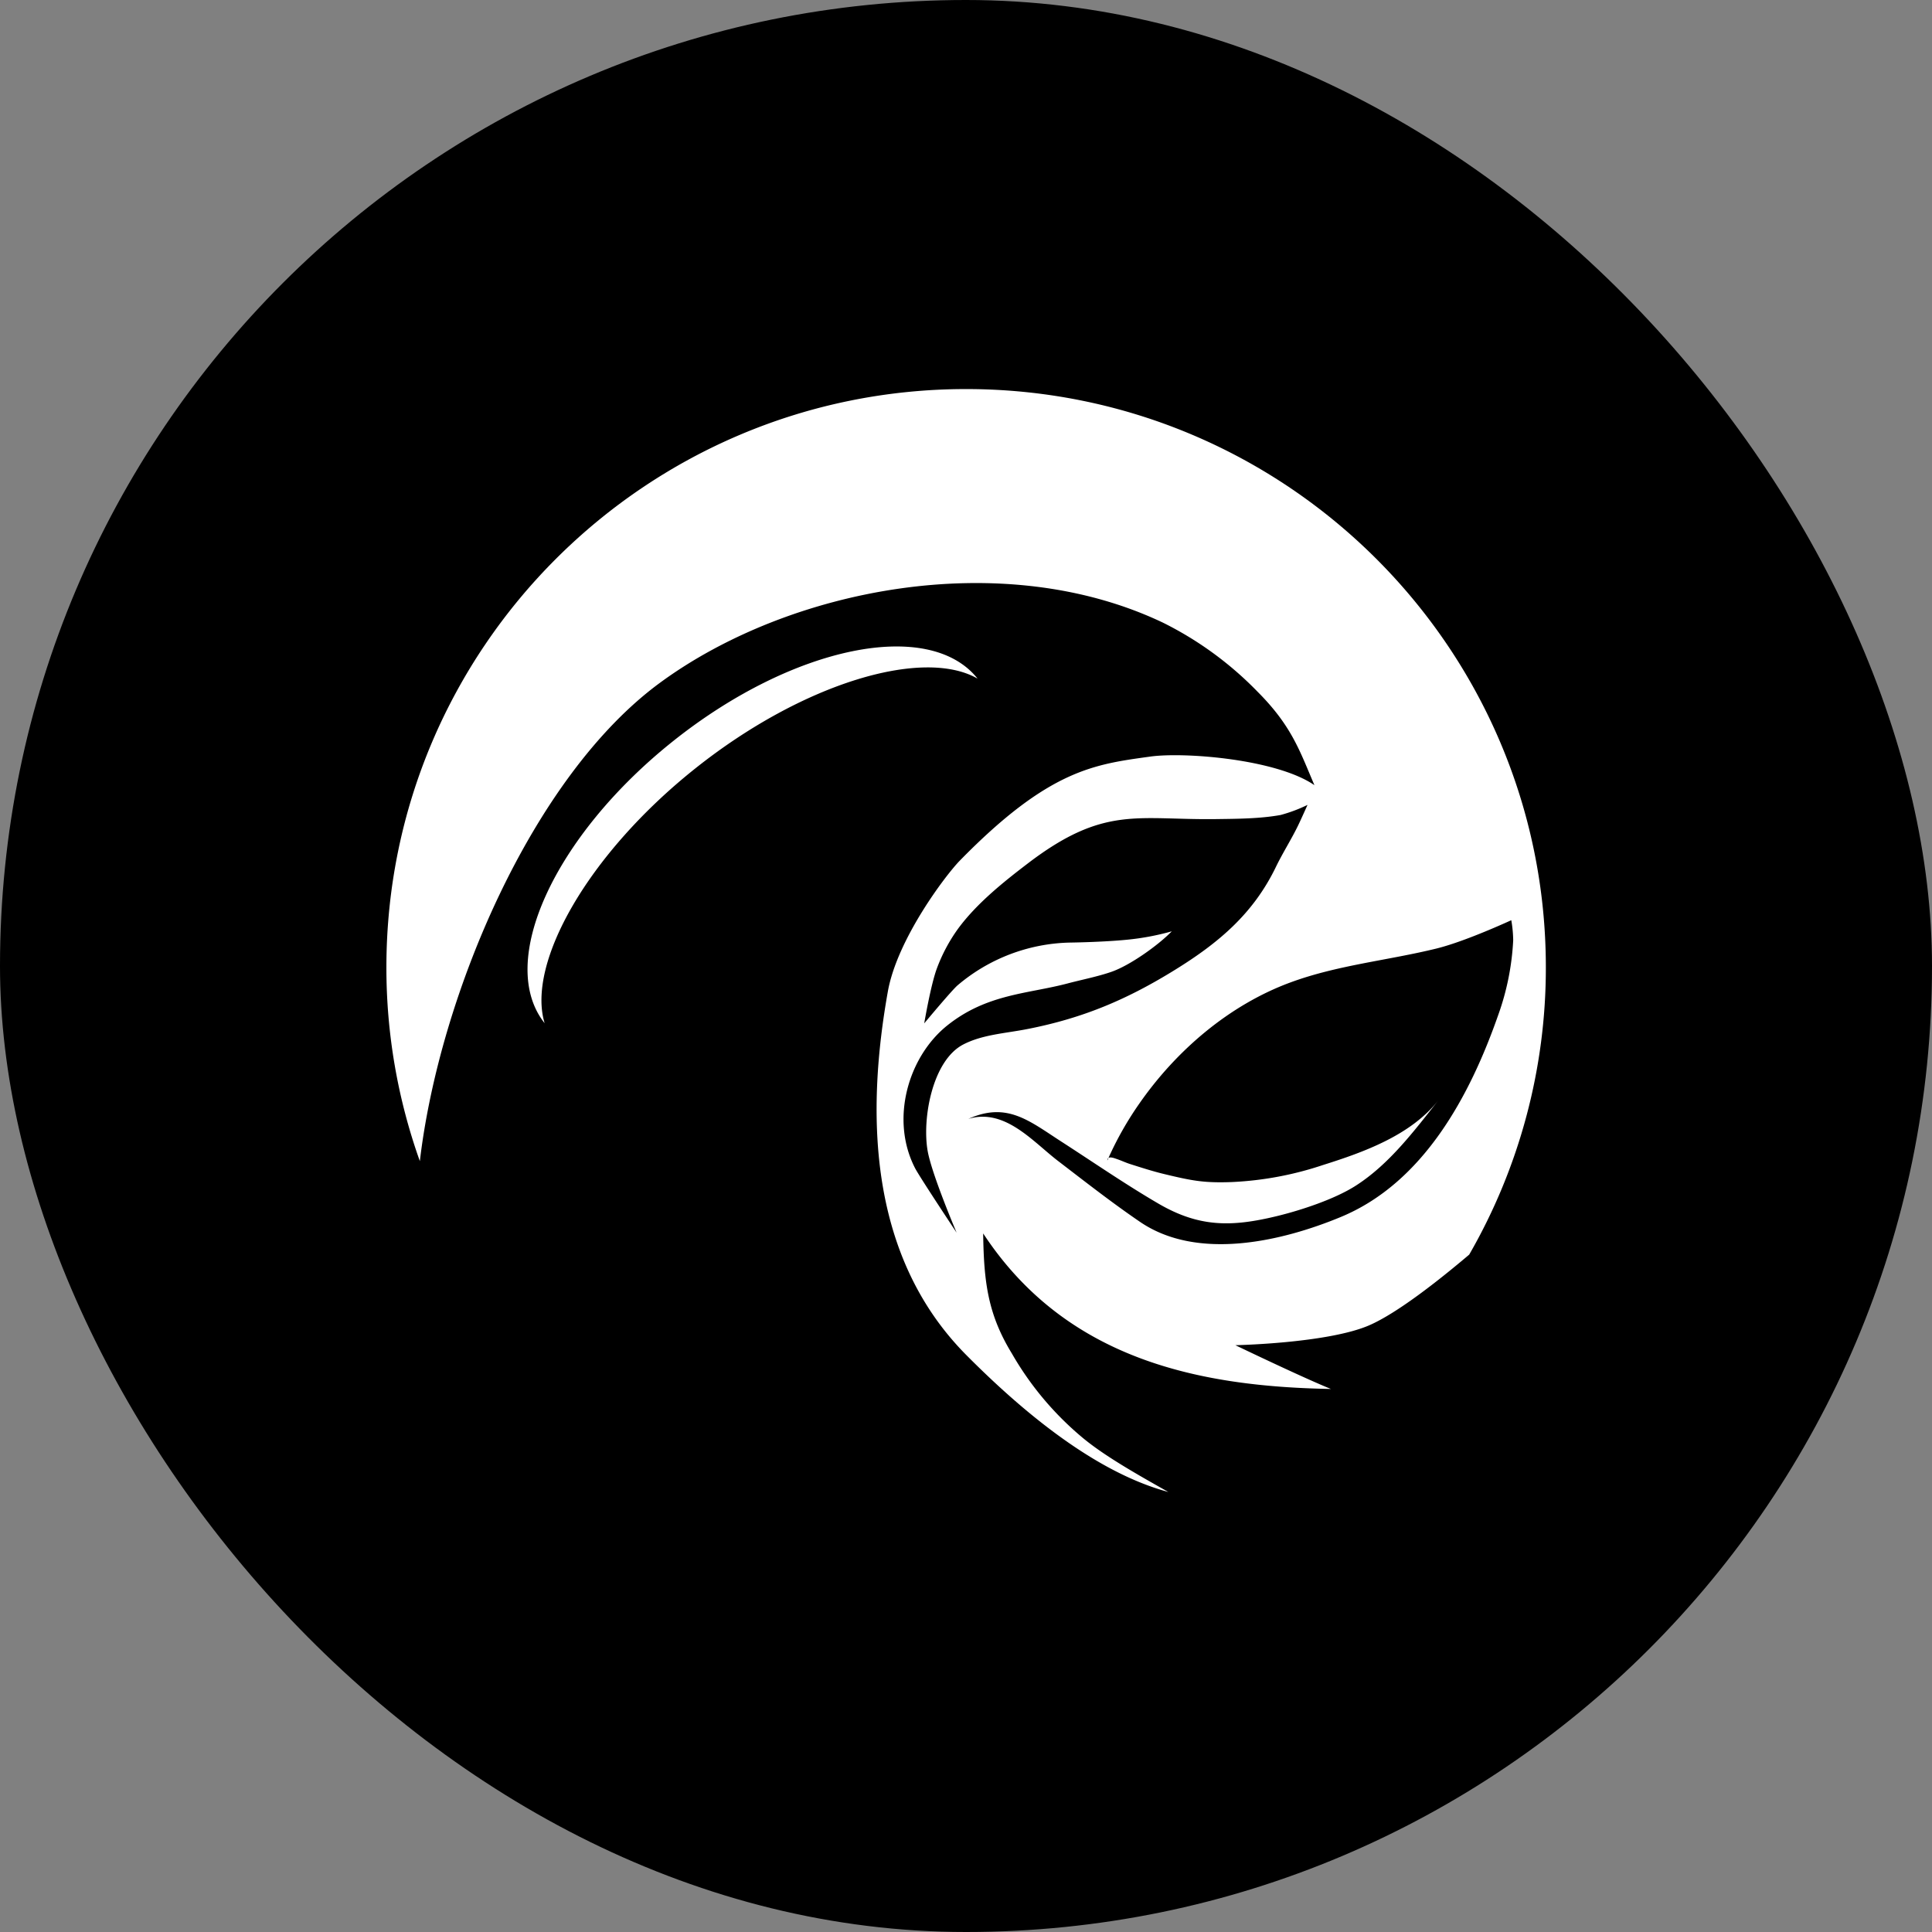<svg xmlns="http://www.w3.org/2000/svg" version="1.1" xmlns:xlink="http://www.w3.org/1999/xlink" xmlns:svgjs="http://svgjs.com/svgjs" width="1000" height="1000"><rect width="100%" height="100%" fill="#808080" stroke="none"/><rect width="1000" height="1000" rx="500" ry="500" fill="#000000"></rect><g transform="matrix(2.099,0,0,2.099,200.001,201.378)"><svg xmlns="http://www.w3.org/2000/svg" version="1.1" xmlns:xlink="http://www.w3.org/1999/xlink" xmlns:svgjs="http://svgjs.com/svgjs" width="285.912" height="284.598"><svg xmlns="http://www.w3.org/2000/svg" width="285.912" height="284.598" viewBox="0 0 285.912 284.598">
  <g id="Group_12" data-name="Group 12" transform="translate(-269.935 -142.473)">
    <g id="Layer2" transform="translate(269.935 142.473)">
      <g id="Group_9" data-name="Group 9" transform="translate(5.624 6.514)">
        <ellipse id="Ellipse_8" data-name="Ellipse 8" cx="137.287" cy="139.042" rx="137.287" ry="139.042" transform="translate(0 0)"></ellipse>
      </g>
      <g id="Group_10" data-name="Group 10">
        <path id="Path_38" data-name="Path 38" d="M1108.48,519.175a141.872,141.872,0,0,1-8.25-47.809c0-78.693,64.06-142.581,142.956-142.581s142.956,63.888,142.956,142.581a141.557,141.557,0,0,1-18.9,70.857c-7.573,6.418-17.7,14.382-24.581,17.4-10.21,4.471-33.077,4.938-33.077,4.938s16.292,7.846,23.556,10.793c-32.041-.575-65.158-7.012-85.751-38.355.162,12.091,1.193,20.018,7.113,29.67a76.668,76.668,0,0,0,17.216,20.55c5.315,4.482,13.4,9.073,21.333,13.537-12.3-3.314-28.574-12.365-49.812-33.761-24.9-25.081-24.419-61.2-19.361-89.621,2.319-13.05,14.4-28.883,17.731-32.285,22.089-22.583,33.318-23.774,46.989-25.679,8.418-1.175,31.168.626,40.476,7.051-3.6-8.386-5.562-14.577-14.035-23.058a85.4,85.4,0,0,0-23.36-17.039c-39.546-18.8-92.113-8.513-123.947,14.818C1136.17,424.309,1113.275,478.366,1108.48,519.175Zm169.805-.786c.521-.342,1.647.126,1.843.188,1.193.385,2.324.938,3.517,1.318,2.761.877,5.528,1.771,8.34,2.451,7.018,1.693,9.9,2.232,16.763,1.983a82.486,82.486,0,0,0,22.475-4.212c9.98-3.144,21.6-7.3,28.417-15.94-5.987,7.566-12.165,15.822-20.442,21.093-5.209,3.315-13.453,6.012-19.266,7.429-11.145,2.717-19.165,2.871-29.314-3.046-8.182-4.776-16-10.168-23.959-15.306-8-5.161-13.4-9.854-22.923-5.594,9.011-2.713,15.9,5.618,22.15,10.4,6.648,5.093,13.251,10.266,20.174,14.99,14.276,9.751,35.206,4.739,49.538-1.207,20.453-8.484,31.867-30,38.784-49.753a63.9,63.9,0,0,0,3.708-18.479,30.886,30.886,0,0,0-.47-4.943c-5.052,2.3-13.033,5.656-18.477,6.991-11.98,2.939-24.312,4.056-35.95,8.341-15.15,5.578-28.205,16.8-37.351,29.965a81.367,81.367,0,0,0-7.555,13.329.644.644,0,0,0-.269.6Zm-37.44,18.431s-6.082-14.267-7.135-20.105c-1.417-7.878,1.1-22.344,8.782-26.313,4.715-2.437,10.221-2.72,15.626-3.768,14.393-2.791,25.253-7.634,36.589-14.642,10.792-6.672,19.3-13.848,24.872-25.372,1.653-3.424,3.825-6.823,5.461-10.2.812-1.681,2.33-5.094,2.33-5.094a37.138,37.138,0,0,1-6.631,2.487c-5.147.929-10.714.942-15.973,1.013-19.378.258-27.566-3.423-46.379,10.942-5.646,4.313-12.54,9.744-17.217,16.129a41.125,41.125,0,0,0-5.253,9.909c-1.5,4.157-3.063,13.394-3.063,13.394s6.861-8.246,8.255-9.406a44.216,44.216,0,0,1,27.488-10.514c2.1-.029,8.826-.176,14.187-.7A62.972,62.972,0,0,0,1293.9,462.5c-3.377,3.464-10.294,8.391-14.864,9.983-3.372,1.175-7.292,1.937-10.876,2.883-9.74,2.574-19.81,2.533-29.577,10.313-9.656,7.683-14.214,23.18-7.975,35.248C1231.722,523.081,1240.845,536.819,1240.845,536.819Zm5.164-136.632c-11.924-14.981-45.522-8.107-74.987,15.341s-43.7,54.648-31.772,69.629c-4.492-14.776,10.63-41.716,37.177-62.843S1232.618,392.491,1246.009,400.187Z" transform="translate(-1100.231 -328.784)" fill="#fff"></path>
      </g>
    </g>
  </g>
</svg></svg></g></svg>